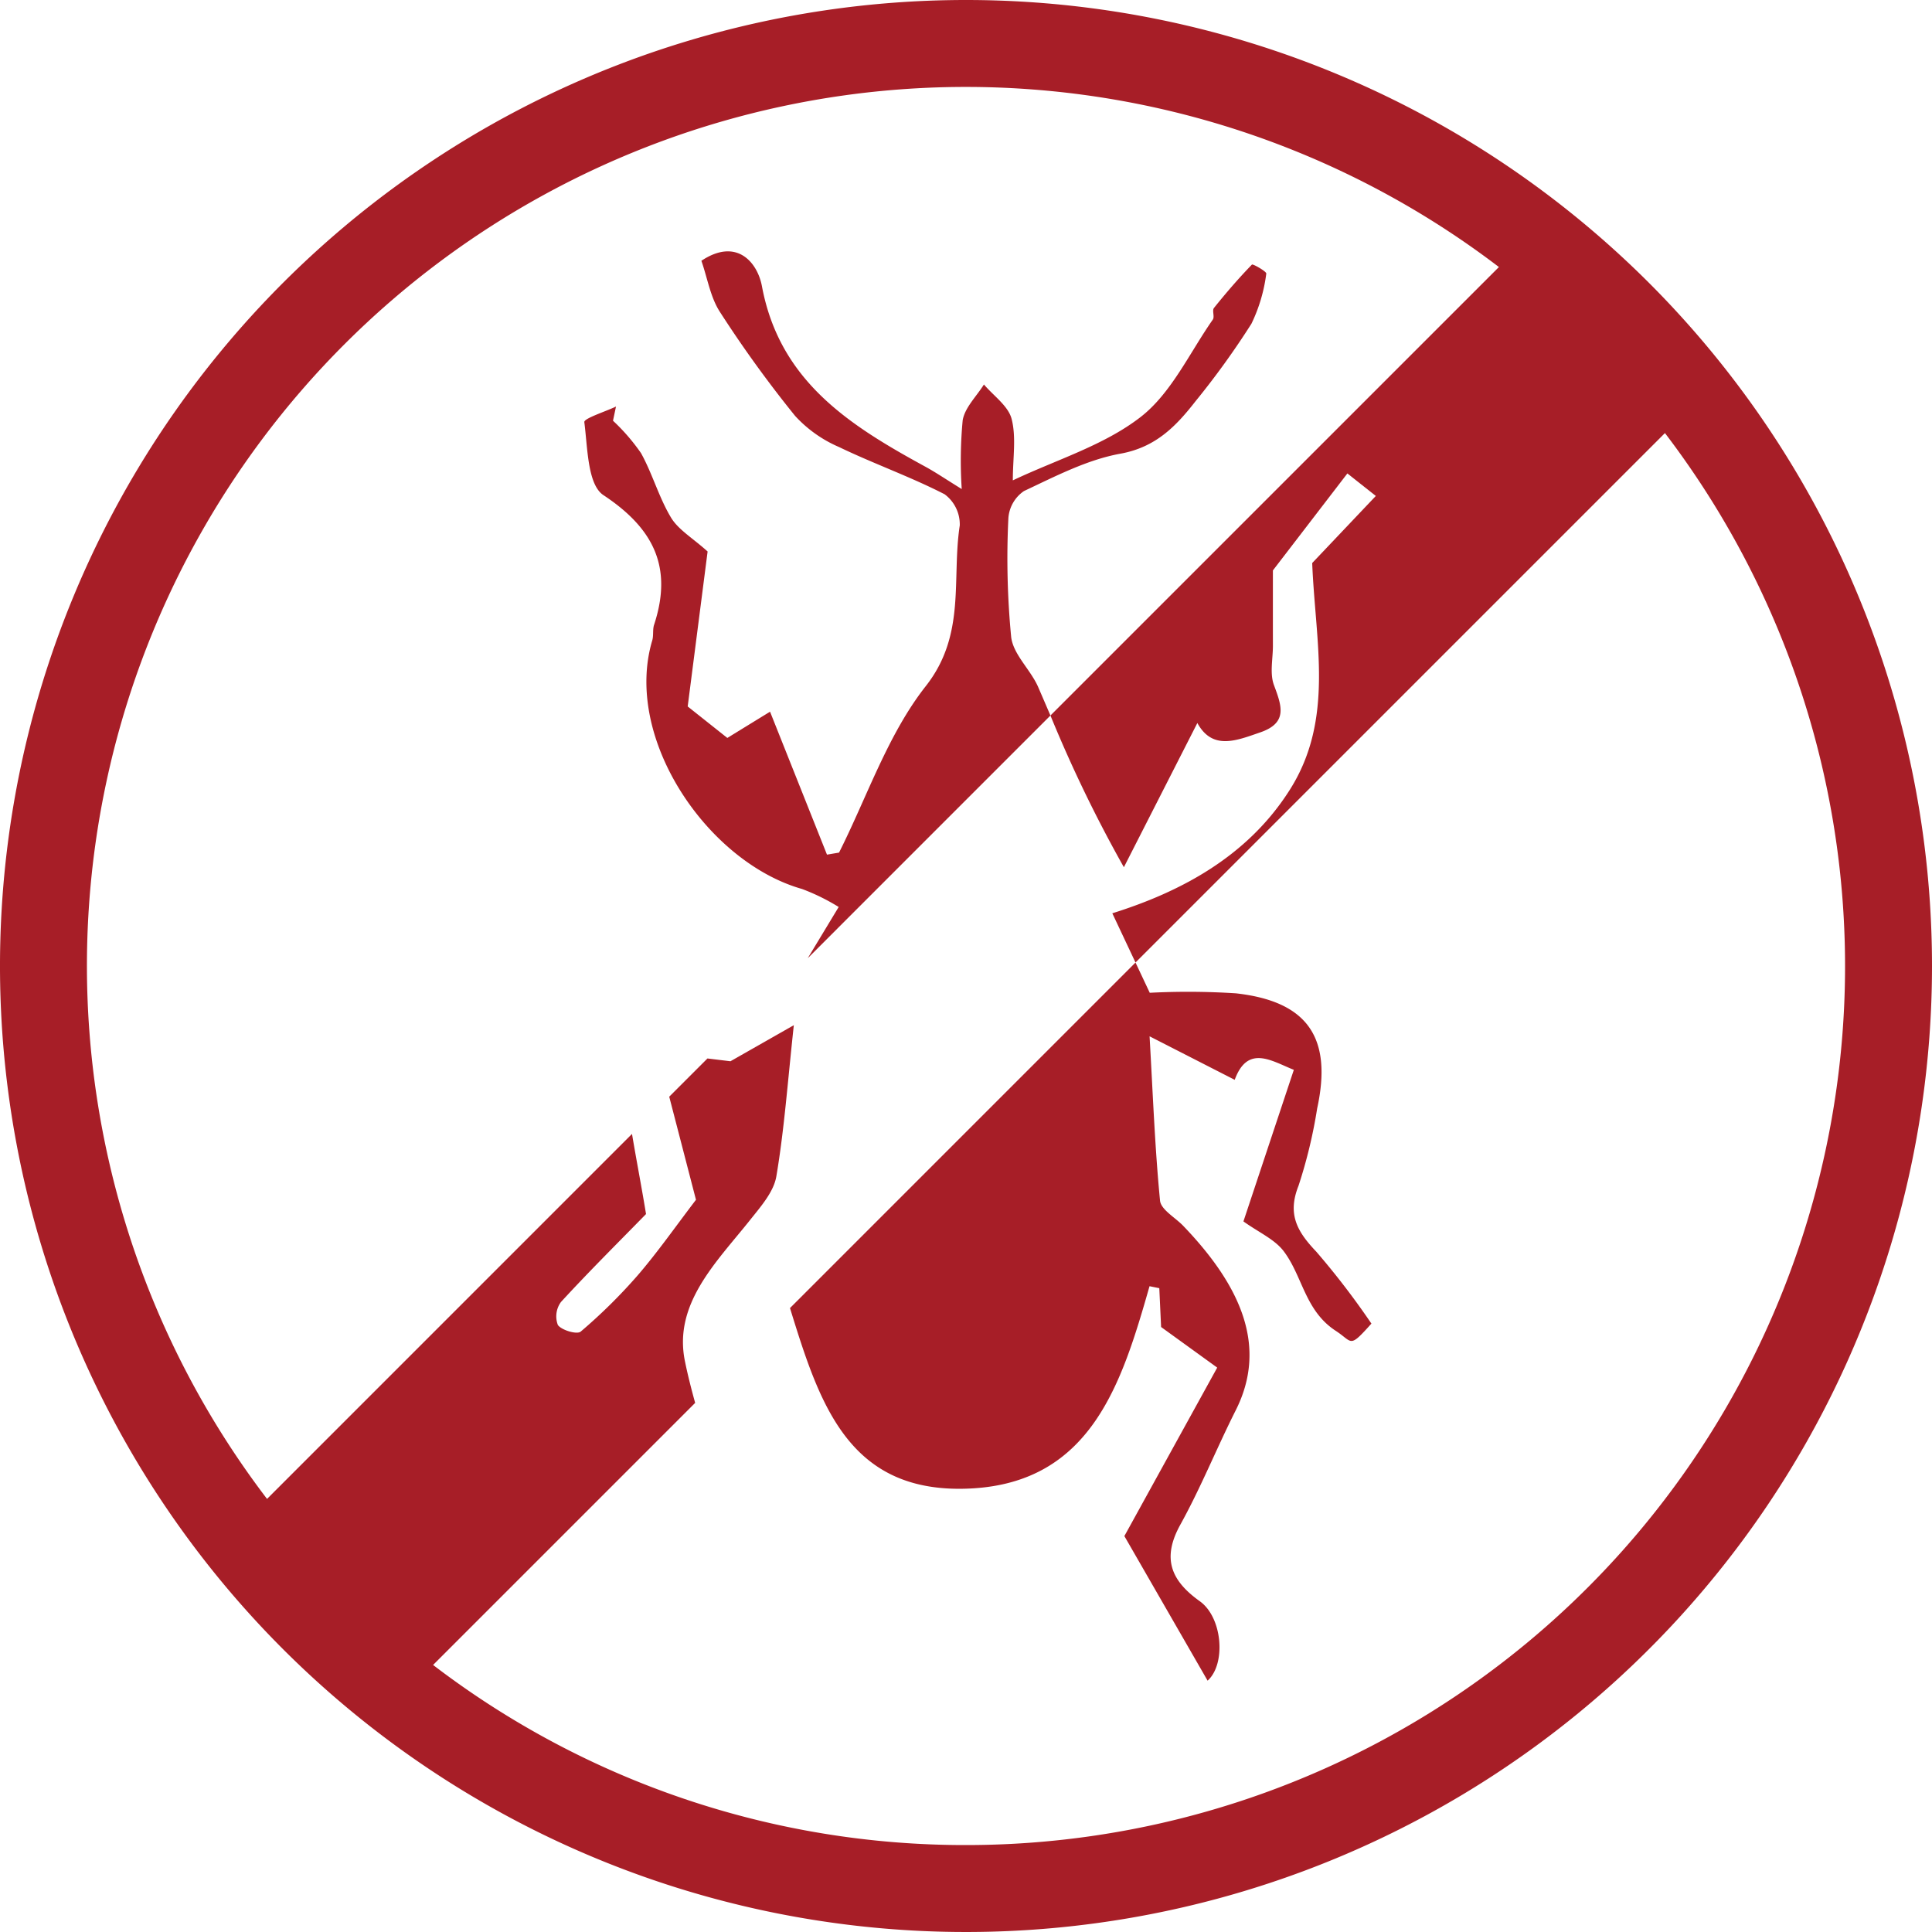 <svg xmlns="http://www.w3.org/2000/svg" viewBox="0 0 181 181"><defs><style>.cls-1{fill:#a71e27;}</style></defs><title>picudo</title><g id="Layer_2" data-name="Layer 2"><g id="background"><path class="cls-1" d="M90.968,139.448c11.286-.585,14.14-9.9,16.726-18.949q.457.092.915.184c.073,1.561.145,3.121.169,3.639,2.098,1.517,3.789,2.741,5.257,3.803-3.181,5.772-6.014,10.912-8.698,15.783q3.891,6.76,7.797,13.545c1.728-1.539,1.417-5.906-.731-7.441-2.724-1.946-3.563-4.029-1.822-7.174,1.918-3.464,3.402-7.167,5.187-10.709,3.009-5.973.508-11.633-4.921-17.289-.754-.786-2.087-1.514-2.17-2.365-.478-4.907-.661-9.843-.979-15.388,2.869,1.466,5.253,2.685,7.976,4.077,1.217-3.325,3.445-1.772,5.539-.936-1.637,4.921-3.251,9.776-4.722,14.2,1.44,1.033,2.929,1.675,3.779,2.8,1.772,2.345,1.976,5.566,4.877,7.456,1.619,1.053,1.207,1.687,3.335-.682a73.44,73.44,0,0,0-5.163-6.736c-1.78-1.87-2.731-3.493-1.671-6.165a46.226,46.226,0,0,0,1.75-7.25c1.442-6.619-.875-10.037-7.604-10.79a70.026,70.026,0,0,0-8.079-.052c-.45-.955-.886-1.881-1.335-2.834L74.01,122.547C76.793,131.549,79.5,140.042,90.968,139.448Z"/><path class="cls-1" d="M94.733,59.688a76.672,76.672,0,0,1-.262-11.153,3.362,3.362,0,0,1,1.458-2.53c2.93-1.376,5.913-2.937,9.044-3.503,3.313-.6,5.208-2.578,7.027-4.908a76.306,76.306,0,0,0,5.24-7.264,15.132,15.132,0,0,0,1.392-4.697c.041-.19-1.26-.933-1.346-.844-1.253,1.29-2.429,2.659-3.556,4.062-.19.237.077.826-.105,1.086-2.186,3.122-3.886,6.897-6.772,9.135-3.435,2.663-7.899,3.999-11.966,5.932,0-2.095.334-4.027-.113-5.757-.315-1.218-1.691-2.161-2.594-3.227-.693,1.111-1.784,2.154-1.99,3.349a40.407,40.407,0,0,0-.09,6.448c-1.544-.954-2.458-1.578-3.424-2.104-7.055-3.851-13.631-7.981-15.293-16.896-.416-2.231-2.361-4.591-5.673-2.386.574,1.65.845,3.417,1.732,4.786a111.248,111.248,0,0,0,7.049,9.748,12.018,12.018,0,0,0,4.117,2.917c3.252,1.566,6.68,2.775,9.886,4.422a3.512,3.512,0,0,1,1.422,2.921c-.776,5.037.612,10.228-3.186,15.058-3.56,4.528-5.481,10.344-8.124,15.593q-.565.095-1.13.191c-1.735-4.357-3.471-8.715-5.334-13.391-1.123.689-2.647,1.626-4.001,2.458-1.236-.981-2.431-1.93-3.714-2.949.641-4.983,1.308-10.179,1.866-14.519-1.426-1.281-2.746-2.04-3.431-3.18-1.134-1.889-1.734-4.093-2.804-6.029a18.712,18.712,0,0,0-2.629-3.041q.141-.664.281-1.329c-1.04.494-3.014,1.11-2.968,1.462.312,2.381.295,5.849,1.792,6.839,4.727,3.128,6.509,6.771,4.744,12.146-.15.458-.034,1.001-.172,1.466-2.734,9.191,5.201,20.781,14.032,23.284A19.584,19.584,0,0,1,78.573,84.971c-1.14,1.886-2.111,3.495-2.9,4.8L98.411,67.032q-.571-1.327-1.142-2.649C96.561,62.746,94.932,61.328,94.733,59.688Z"/><path class="cls-1" d="M90.5,0a90.5,90.5,0,1,0,90.5,90.5A90.5,90.5,0,0,0,90.5,0Zm0,172.855a81.974,81.974,0,0,1-49.926-16.873l24.552-24.552c-.358-1.292-.69-2.594-.959-3.91-1.102-5.399,2.979-9.293,6.116-13.239.987-1.241,2.202-2.614,2.449-4.072.742-4.384,1.058-8.839,1.638-14.164-2.467,1.404-4.481,2.55-5.937,3.379-.74-.089-1.453-.176-2.155-.261l-3.581,3.581c.936,3.606,1.774,6.837,2.506,9.658-1.906,2.494-3.566,4.876-5.45,7.066a50.041,50.041,0,0,1-5.352,5.285c-.337.289-1.761-.118-2.135-.615a2.276,2.276,0,0,1,.29-2.161c2.604-2.837,5.342-5.552,7.967-8.238-.397-2.446-.887-4.958-1.313-7.507L25.018,140.426A82.341,82.341,0,0,1,140.426,25.018L98.411,67.032a127.278,127.278,0,0,0,6.88,14.214c2.285-4.485,4.57-8.97,6.883-13.511,1.421,2.585,3.652,1.651,5.899.876,2.6-.896,2-2.489,1.278-4.428-.407-1.092-.096-2.453-.098-3.693-.004-2.46-.001-4.92-.001-7.049,2.221-2.892,4.515-5.88,6.978-9.087.543.431,1.509,1.195,2.665,2.109-2.128,2.244-4.223,4.453-5.961,6.286.292,7.406,2.095,14.6-2.081,21.217-3.99,6.323-10.328,9.616-16.645,11.596.813,1.727,1.507,3.2,2.172,4.612l49.601-49.601A82.341,82.341,0,0,1,90.5,172.855Z"/></g></g></svg>